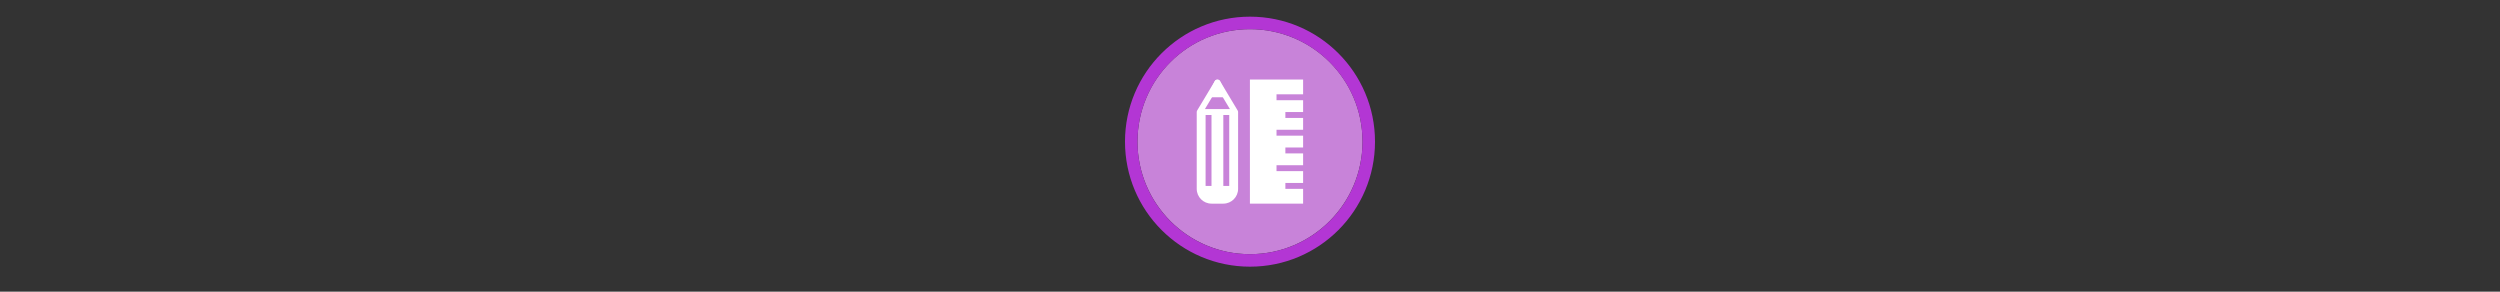 <svg width="300" height="35" viewBox="0 0 300 35" fill="none" xmlns="http://www.w3.org/2000/svg">

<rect x="0" y="0" width="300" height="35" fill="#333333" stroke="none"/>

<g transform="translate(135, 2) scale(1.5 1.5) "> 

<path opacity="0.956" d="M9.999 1C14.963 1 19 5.002 19 10C19 14.966 14.963 19 9.999 19C5.037 19 1 14.966 1 10C1 5.002 5.037 1 9.999 1Z" fill="#CF87E1"/>
<path opacity="0.95" fill-rule="evenodd" clip-rule="evenodd" d="M10 19C14.971 19 19 14.971 19 10C19 5.029 14.971 1 10 1C5.029 1 1 5.029 1 10C1 14.971 5.029 19 10 19ZM10 20C15.523 20 20 15.523 20 10C20 4.477 15.523 0 10 0C4.477 0 0 4.477 0 10C0 15.523 4.477 20 10 20Z" fill="#BA37DD"/>

</g>


<g transform="translate(141, 8) scale(0.031 0.031) "> 

<path d="M495.888 267.123H392.944V244.247H495.888V198.494H427.259V175.618H495.888V129.865H392.944V106.988H495.888V49.797H290V530.203H495.888V473.012H427.259V450.135H495.888V404.382H392.944V381.506H495.888V335.753H427.259V312.876H495.888V267.123Z" fill="#ffffff"/>
<path d="M204.968 118.427L173.982 55.345C169.853 48.448 158.495 48.448 154.365 55.345L123.391 118.427H204.968Z" fill="#ffffff"/>
<path d="M242.611 169.727L173.982 55.345C169.852 48.448 158.494 48.448 154.365 55.345L85.736 169.727C84.672 171.512 84.111 173.548 84.111 175.618V187.056V450.136V473.012C84.111 504.547 109.767 530.203 141.303 530.203H187.056C218.591 530.203 244.247 504.547 244.247 473.012V450.136V187.056V175.618C244.247 173.548 243.686 171.512 242.611 169.727ZM164.179 83.472L212.609 164.18H115.75L164.179 83.472ZM141.303 461.574H118.426V187.056H141.303V461.574ZM209.932 461.574H187.056V187.056H209.932V461.574Z" fill="#ffffff"/>

</g>

</svg>